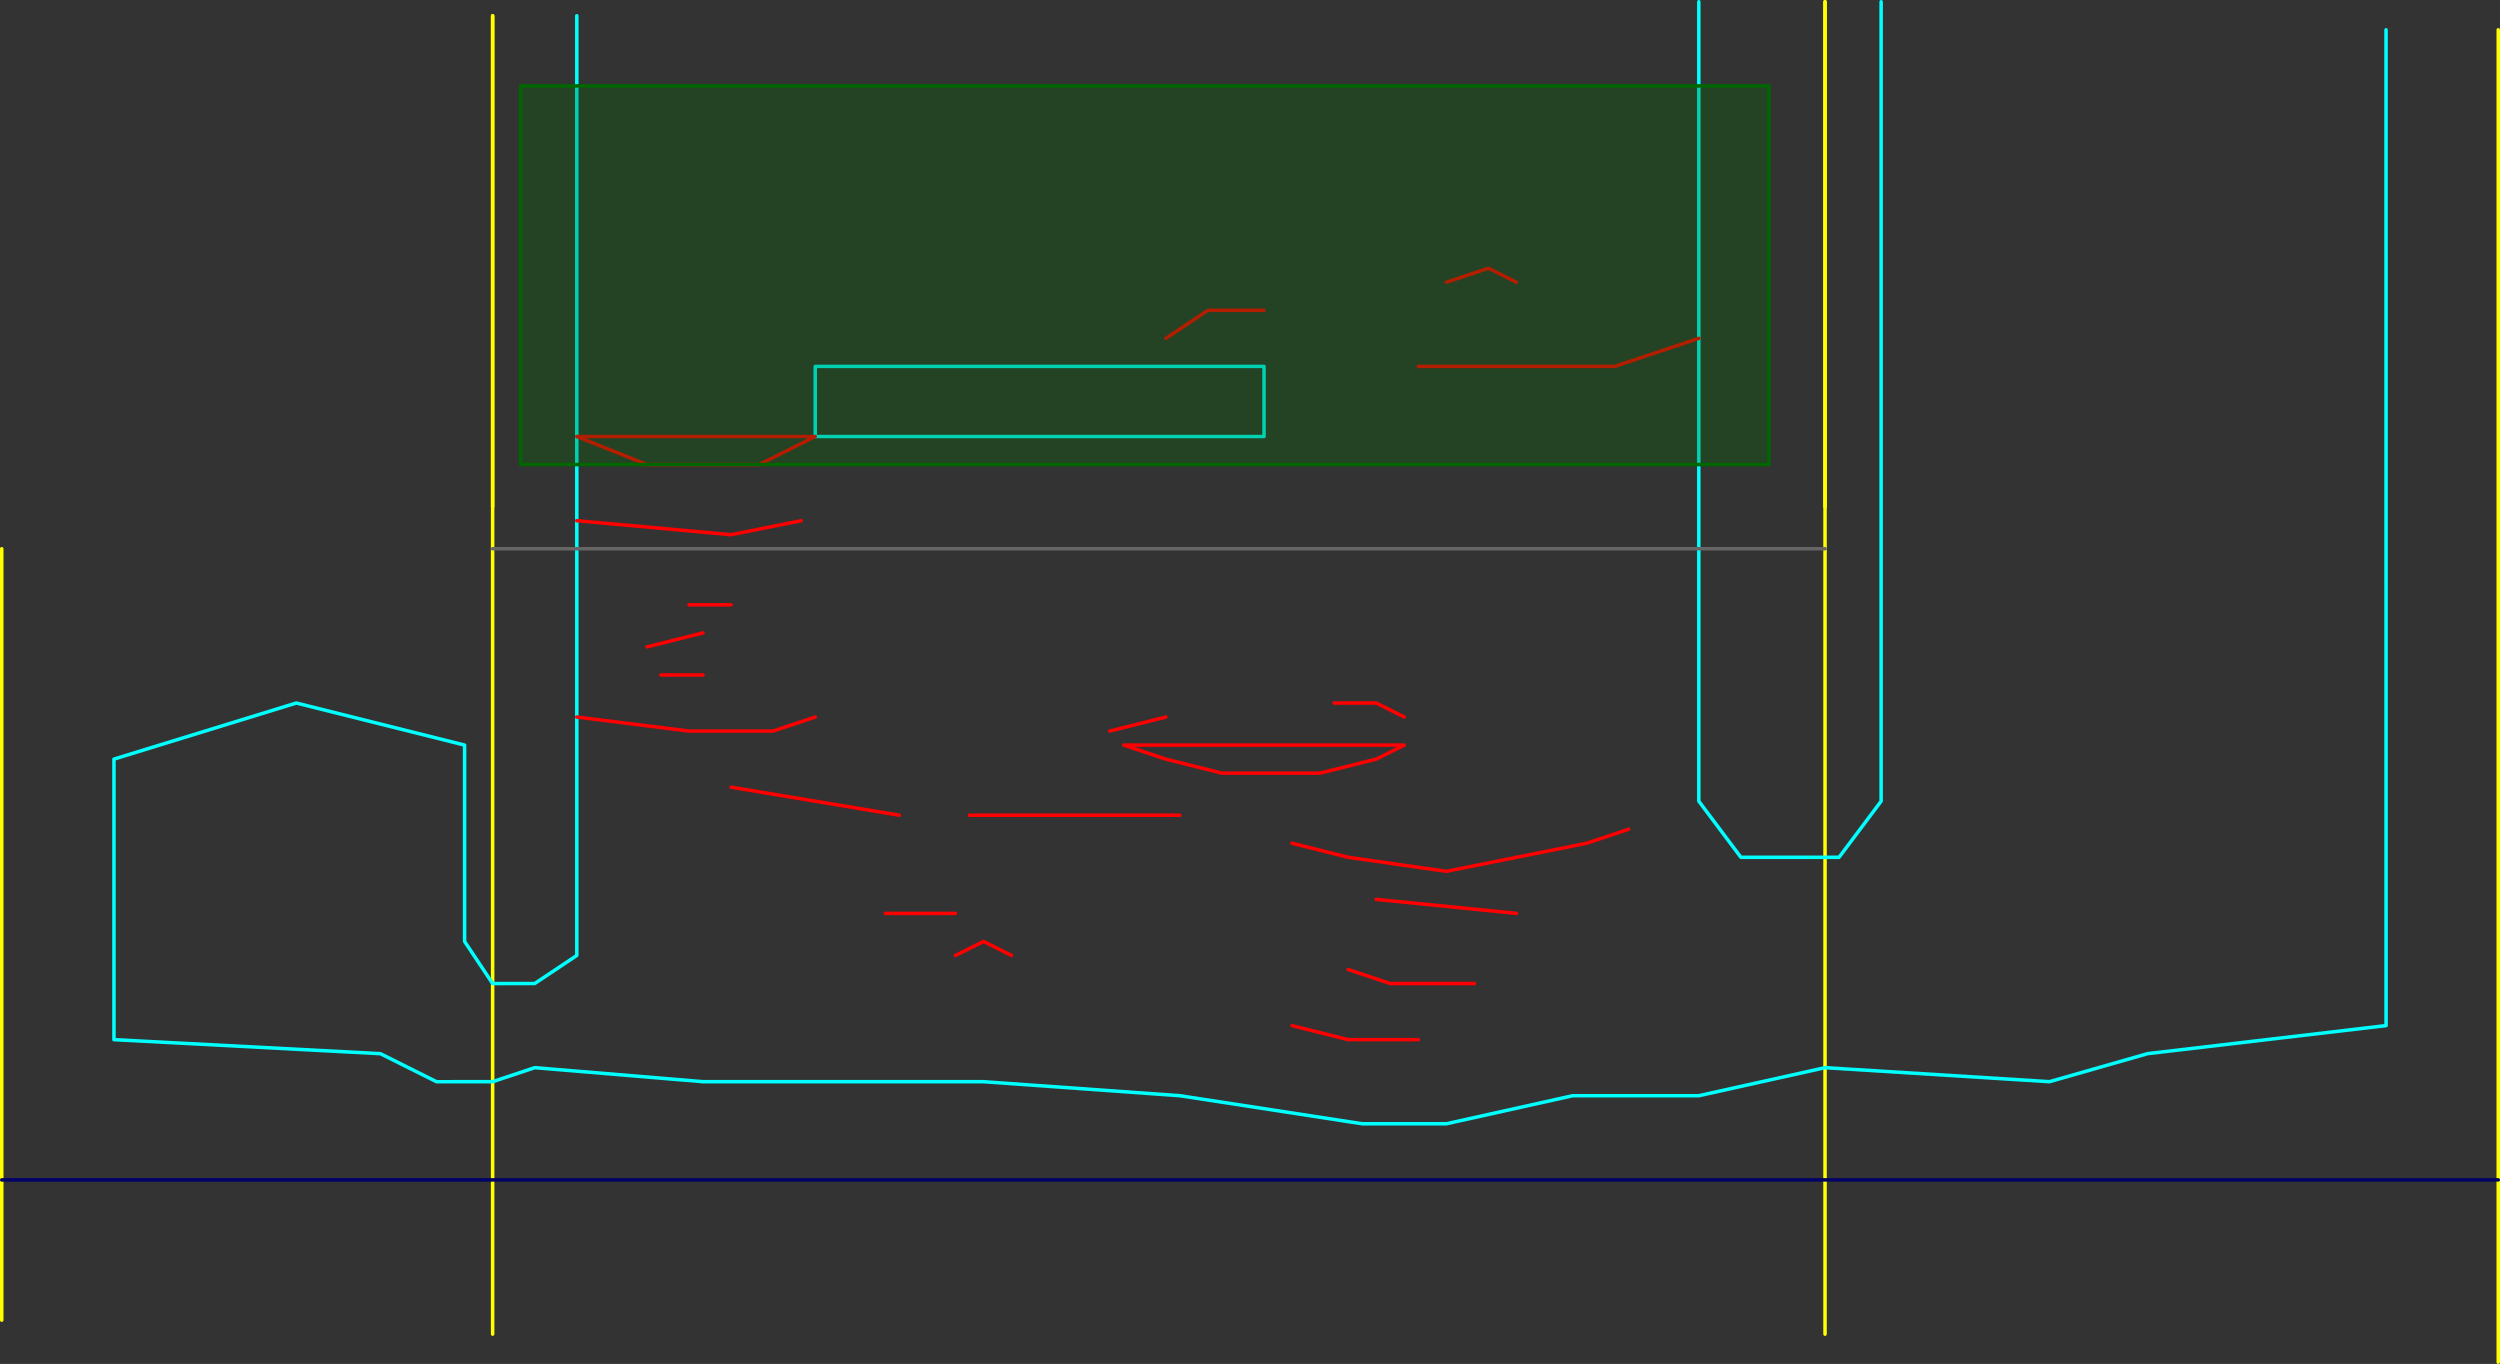 <?xml version="1.0" encoding="UTF-8" standalone="no"?>
<svg xmlns:ffdec="https://www.free-decompiler.com/flash" xmlns:xlink="http://www.w3.org/1999/xlink" ffdec:objectType="frame" height="1945.0px" width="3565.0px" xmlns="http://www.w3.org/2000/svg">
  <rect width="100%" height="100%" fill="#333333" stroke="none"/>
  <g transform="matrix(1.0, 0.0, 0.0, 1.0, 682.5, 642.5)">
    <use ffdec:characterId="1069" height="1945.0" transform="matrix(1.0, 0.0, 0.0, 1.0, -682.5, -642.5)" width="3565.0" xlink:href="#shape0"/>
    <use ffdec:characterId="1071" height="785.0" id="am_CameraZone" transform="matrix(1.0, 0.0, 0.0, 1.0, 17.5, -642.5)" width="1905.0" xlink:href="#sprite0"/>
  </g>
  <defs>
    <g id="shape0" transform="matrix(1.0, 0.0, 0.0, 1.0, 682.5, 642.5)">
      <path d="M2880.0 -600.0 L2880.0 1040.0 2880.0 1300.0 M1920.0 880.0 L1920.0 580.0 1920.0 -640.0 M1920.0 1040.0 L1920.0 880.0 M1920.0 1040.0 L1920.0 1260.0 M20.0 760.05 L20.0 900.0 20.0 1040.0 20.0 1040.05 20.0 1260.0 M-680.0 1040.05 L-680.0 1240.05 M-680.0 1040.05 L-680.0 140.0 M20.0 760.05 L20.0 -620.0" fill="none" stroke="#ffff00" stroke-linecap="round" stroke-linejoin="round" stroke-width="5.0"/>
      <path d="M480.0 -20.0 L480.0 -120.0 1120.0 -120.0 1120.0 -20.0 480.0 -20.0 M140.0 -20.0 L140.0 100.0 140.0 380.0 140.0 720.0 80.0 760.0 20.0 760.05 -20.0 700.0 -20.0 420.0 -260.0 360.0 -520.0 440.0 -520.0 840.05 -140.0 860.05 -60.0 900.05 20.0 900.0 80.0 880.0 320.0 900.0 720.0 900.0 1000.0 920.0 1260.0 960.0 1380.0 960.0 1560.0 920.0 1740.0 920.0 1920.0 880.0 2240.0 900.0 2380.0 860.0 2720.05 820.0 2720.0 -600.0 M140.0 -620.0 L140.0 -20.0 M1740.0 -160.0 L1740.0 -640.0 M1920.0 580.0 L1940.0 580.0 2000.0 500.0 2000.0 -640.0 M1920.0 580.0 L1800.0 580.0 1740.0 500.0 1740.0 -160.0" fill="none" stroke="#00ffff" stroke-linecap="round" stroke-linejoin="round" stroke-width="5.0"/>
      <path d="M480.0 -20.0 L400.0 20.0 240.0 20.0 140.0 -20.0 480.0 -20.0 M140.0 100.0 L360.0 120.0 460.0 100.0 M1120.0 -200.0 L1040.0 -200.0 980.0 -160.0 M1380.0 -240.0 L1440.0 -260.0 1480.0 -240.0 M1740.0 -160.0 L1620.0 -120.0 1340.0 -120.0 M1420.0 760.05 L1300.0 760.05 1240.0 740.0 M1640.0 540.0 L1580.0 560.0 1380.0 600.0 1240.0 580.0 1160.0 560.0 M1220.0 360.0 L1280.0 360.0 1320.0 380.0 M760.0 720.0 L720.0 700.0 680.0 720.0 M1280.0 440.0 L1320.0 420.0 920.0 420.0 980.0 440.0 1060.0 460.0 1200.0 460.0 1280.0 440.0 M980.0 380.0 L900.0 400.0 M1000.0 520.0 L700.0 520.0 M320.0 320.0 L260.0 320.0 M320.0 260.0 L240.0 280.0 M140.0 380.0 L300.0 400.0 420.0 400.0 480.0 380.0 M600.0 520.0 L360.0 480.0 M360.0 220.0 L300.0 220.0 M1340.0 840.05 L1240.0 840.05 1160.0 820.05 M680.0 660.0 L580.0 660.0 M1480.0 660.0 L1280.0 640.0" fill="none" stroke="#ff0000" stroke-linecap="round" stroke-linejoin="round" stroke-width="5.0"/>
      <path d="M20.0 1040.0 L1920.0 1040.0 2880.0 1040.0 M20.0 1040.05 L-680.0 1040.05" fill="none" stroke="#000066" stroke-linecap="round" stroke-linejoin="round" stroke-width="5.0"/>
    </g>
    <g id="sprite0" transform="matrix(1.0, 0.0, 0.0, 1.0, 762.5, 502.5)">
      <use ffdec:characterId="1070" height="785.0" transform="matrix(1.0, 0.0, 0.0, 1.0, -762.5, -502.5)" width="1905.0" xlink:href="#shape1"/>
    </g>
    <g id="shape1" transform="matrix(1.0, 0.0, 0.0, 1.0, 762.5, 502.5)">
      <path d="M1140.0 280.0 L-760.0 280.0" fill="none" stroke="#666666" stroke-linecap="round" stroke-linejoin="round" stroke-width="5.0"/>
      <path d="M-760.0 220.0 L-760.0 -480.0 M1140.0 220.0 L1140.0 -500.0" fill="none" stroke="#ffff00" stroke-linecap="round" stroke-linejoin="round" stroke-width="5.0"/>
      <path d="M1060.0 -380.0 L1060.0 160.0 -720.0 160.0 -720.0 -380.0 1060.0 -380.0" fill="#006600" fill-opacity="0.298" fill-rule="evenodd" stroke="none"/>
      <path d="M1060.0 -380.0 L1060.0 160.0 -720.0 160.0 -720.0 -380.0 1060.0 -380.0 Z" fill="none" stroke="#006600" stroke-linecap="round" stroke-linejoin="round" stroke-width="5.0"/>
    </g>
  </defs>
</svg>
